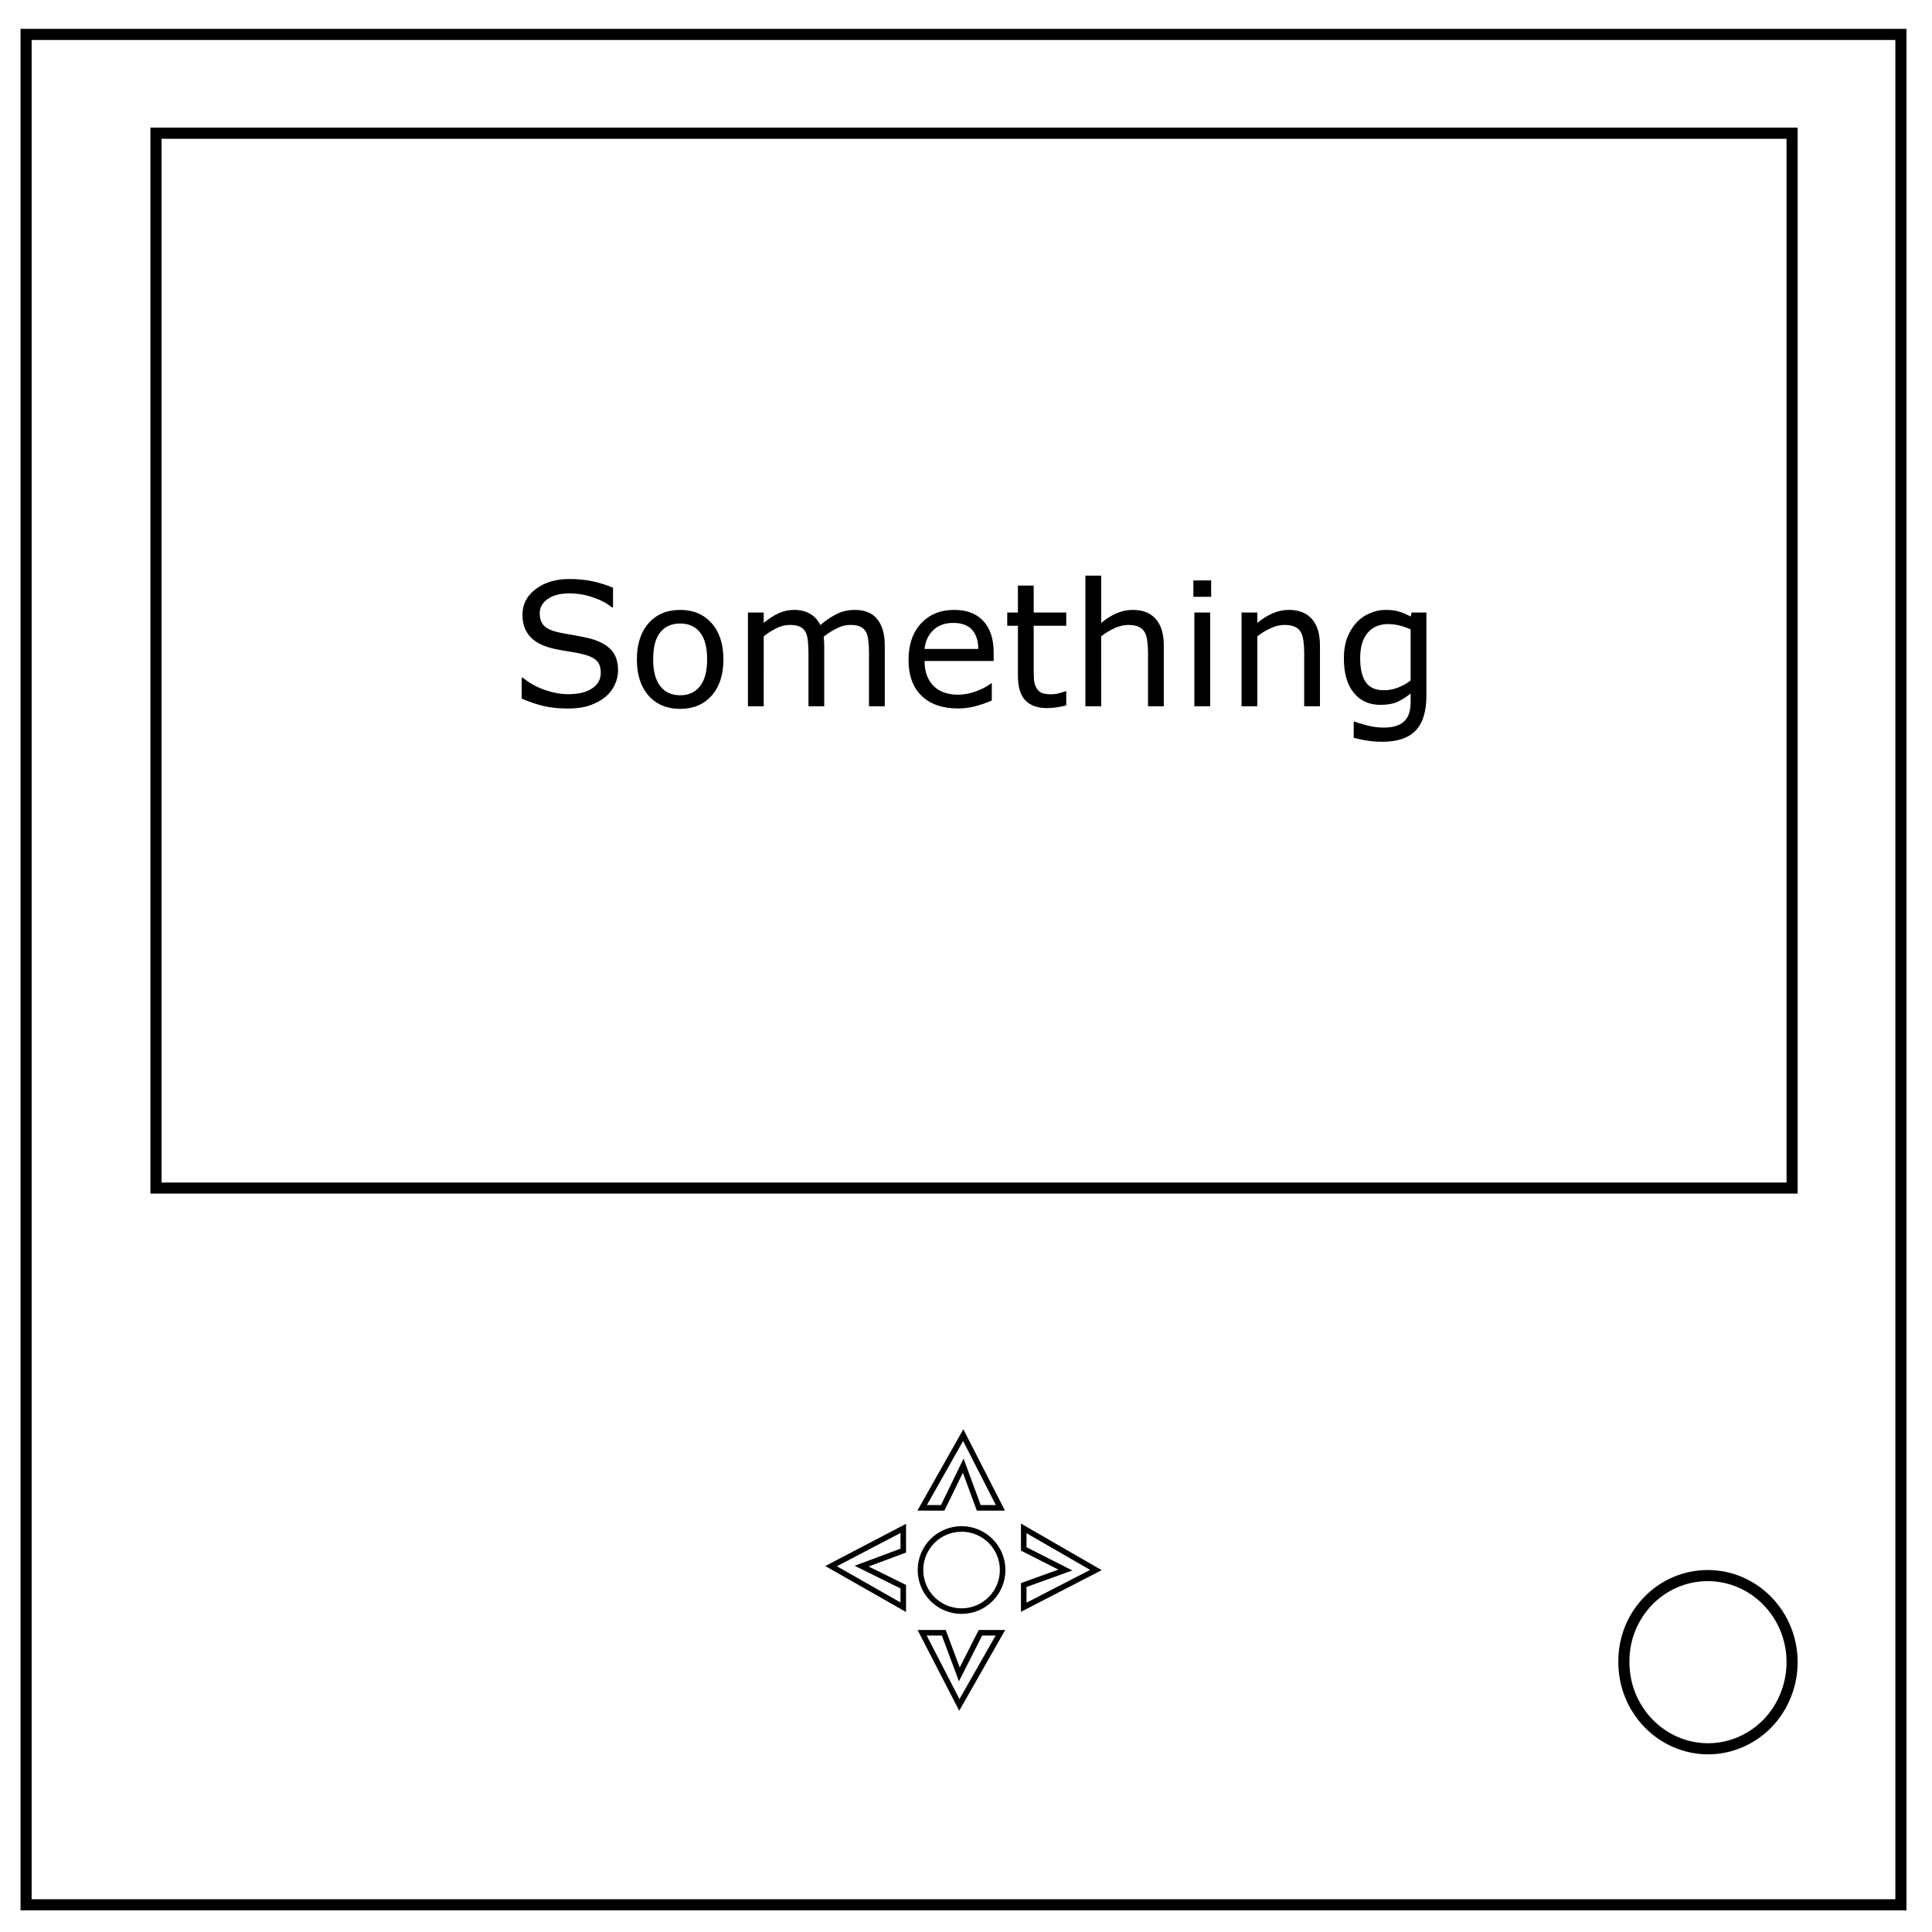 <svg xmlns="http://www.w3.org/2000/svg" version="1.1" id="Layer_1" x="0" y="0" viewBox="0 0 348 348" xml:space="preserve"><style id="style2622">.st0,.st3{fill:none;stroke:#000}.st0{stroke-width:2}.st3{stroke-miterlimit:10}</style><path class="st0" d="M342.4 6.2v336.9H4.7V6.2h337.7z" id="path2624"/><path class="st0" d="M307.6 283.8c8.4 0 15.2 7 15.2 15.6 0 4.1-1.6 8.1-4.4 11-2.8 2.9-6.7 4.6-10.7 4.6-8.4 0-15.2-7-15.2-15.6-.1-8.6 6.7-15.6 15.1-15.6zM28.1 24h294.7v190H28.1z" id="path2626"/><g aria-label="Something" transform="translate(108.277 127.217)" id="text2628" font-size="30.968" font-family="MyriadPro-Regular"><path id="path3200" d="M148.653-1.92q0 4.294-1.95 6.305-1.951 2.011-6.004 2.011-1.345 0-2.63-.196-1.27-.182-2.51-.53V2.767h.15q.696.272 2.208.665 1.512.409 3.024.409 1.452 0 2.405-.348.952-.348 1.481-.968.53-.59.756-1.421.227-.832.227-1.86v-1.542q-1.285 1.028-2.464 1.542-1.165.499-2.98.499-3.024 0-4.808-2.177-1.769-2.193-1.769-6.17 0-2.177.605-3.75.62-1.588 1.678-2.737.983-1.073 2.39-1.663 1.406-.605 2.797-.605 1.467 0 2.45.302.997.288 2.101.893l.182-.726h2.661zm-2.843-2.722v-9.209q-1.134-.514-2.117-.726-.967-.227-1.935-.227-2.344 0-3.69 1.573t-1.346 4.567q0 2.842.998 4.31.998 1.466 3.312 1.466 1.24 0 2.48-.469 1.255-.484 2.298-1.285zM129.48 0h-2.843v-9.617q0-1.164-.136-2.177-.136-1.029-.5-1.603-.377-.635-1.088-.938-.71-.317-1.845-.317-1.164 0-2.434.574-1.27.575-2.435 1.467V0h-2.843v-16.89h2.843v1.875q1.33-1.104 2.752-1.724 1.422-.62 2.919-.62 2.736 0 4.173 1.648 1.436 1.648 1.436 4.748zm-19.597-19.718h-3.206v-2.949h3.206zM109.7 0h-2.843v-16.89h2.843zm-8.347 0h-2.843v-9.617q0-1.164-.136-2.177-.136-1.029-.499-1.603-.378-.635-1.088-.938-.711-.317-1.845-.317-1.164 0-2.435.574-1.27.575-2.434 1.467V0H87.23v-23.528h2.843v8.513q1.33-1.104 2.752-1.724 1.421-.62 2.918-.62 2.737 0 4.174 1.648 1.436 1.648 1.436 4.748zm-17.57-.151q-.802.211-1.755.348-.937.136-1.678.136-2.586 0-3.931-1.391-1.346-1.392-1.346-4.461v-8.982h-1.92v-2.39h1.92v-4.853h2.843v4.854h5.867v2.389h-5.867v7.697q0 1.33.06 2.086.06.741.423 1.391.333.605.908.893.59.272 1.784.272.696 0 1.452-.197.756-.212 1.088-.348h.152zm-13.08-8H58.259q0 1.558.469 2.723.469 1.149 1.285 1.89.786.725 1.86 1.088 1.089.363 2.39.363 1.723 0 3.462-.68 1.754-.696 2.495-1.361h.151v3.1q-1.436.605-2.933 1.013-1.497.408-3.146.408-4.203 0-6.562-2.268-2.359-2.283-2.359-6.472 0-4.143 2.253-6.578 2.268-2.434 5.958-2.434 3.417 0 5.262 1.996 1.86 1.996 1.86 5.67zm-2.767-2.177q-.015-2.238-1.134-3.462-1.104-1.225-3.372-1.225-2.284 0-3.645 1.346-1.345 1.345-1.527 3.341zM51.092 0h-2.843v-9.617q0-1.089-.106-2.102-.09-1.013-.408-1.618-.348-.65-.998-.983-.65-.332-1.875-.332-1.195 0-2.39.605-1.194.59-2.388 1.512.045.347.075.816.03.454.03.907V0h-2.842v-9.617q0-1.119-.106-2.117-.09-1.013-.408-1.618-.348-.65-.998-.968-.65-.332-1.875-.332-1.165 0-2.344.574-1.165.575-2.329 1.467V0h-2.843v-16.89h2.843v1.875q1.33-1.104 2.646-1.724 1.331-.62 2.828-.62 1.724 0 2.918.726 1.21.726 1.8 2.01 1.724-1.45 3.145-2.086 1.421-.65 3.04-.65 2.782 0 4.097 1.694 1.33 1.678 1.33 4.702zM22.029-8.438q0 4.128-2.117 6.518Q17.795.469 14.242.469q-3.584 0-5.701-2.39Q6.439-4.31 6.439-8.437t2.102-6.517q2.117-2.404 5.7-2.404 3.554 0 5.671 2.404 2.117 2.39 2.117 6.517zm-2.934 0q0-3.28-1.285-4.869-1.285-1.602-3.568-1.602-2.314 0-3.6 1.602-1.27 1.588-1.27 4.87 0 3.175 1.286 4.823 1.285 1.633 3.584 1.633 2.268 0 3.553-1.618 1.3-1.633 1.3-4.839zM3.052-6.426q0 1.315-.62 2.6Q1.827-2.54.723-1.648-.487-.68-2.104-.136q-1.603.544-3.871.544-2.435 0-4.385-.453-1.936-.454-3.947-1.346v-3.75h.212q1.708 1.421 3.946 2.192 2.238.772 4.204.772 2.782 0 4.325-1.044Q-.063-4.264-.063-6.003q0-1.497-.74-2.208-.727-.71-2.224-1.104-1.134-.302-2.464-.499-1.316-.196-2.798-.499-2.994-.635-4.445-2.162-1.437-1.542-1.437-4.007 0-2.828 2.39-4.627 2.388-1.815 6.063-1.815 2.374 0 4.355.454 1.98.454 3.508 1.119v3.538h-.212q-1.285-1.088-3.387-1.8-2.087-.725-4.28-.725-2.404 0-3.87.998-1.452.998-1.452 2.57 0 1.407.726 2.208.726.802 2.555 1.225.968.212 2.752.514 1.785.303 3.025.62 2.51.666 3.78 2.011 1.27 1.346 1.27 3.766z" font-size="30.968" font-family="MyriadPro-Regular"/></g><circle class="st3" cx="173.2" cy="282.8" r="7.4" id="circle2630"/><path class="st3" d="M166.1 271.6l7.4-13.1 6.7 13.1h-3.9l-2.8-7.6-3.7 7.6zm18.3 3.7l13 7.5-13 6.7v-4l7.5-2.7-7.5-3.8zm-4.2 18.8l-7.4 13-6.7-13h3.9l2.8 7.5 3.8-7.5zm-17.5-4.6l-13-7.4 13-6.8v4l-7.5 2.8 7.5 3.7z" id="path2632"/></svg>